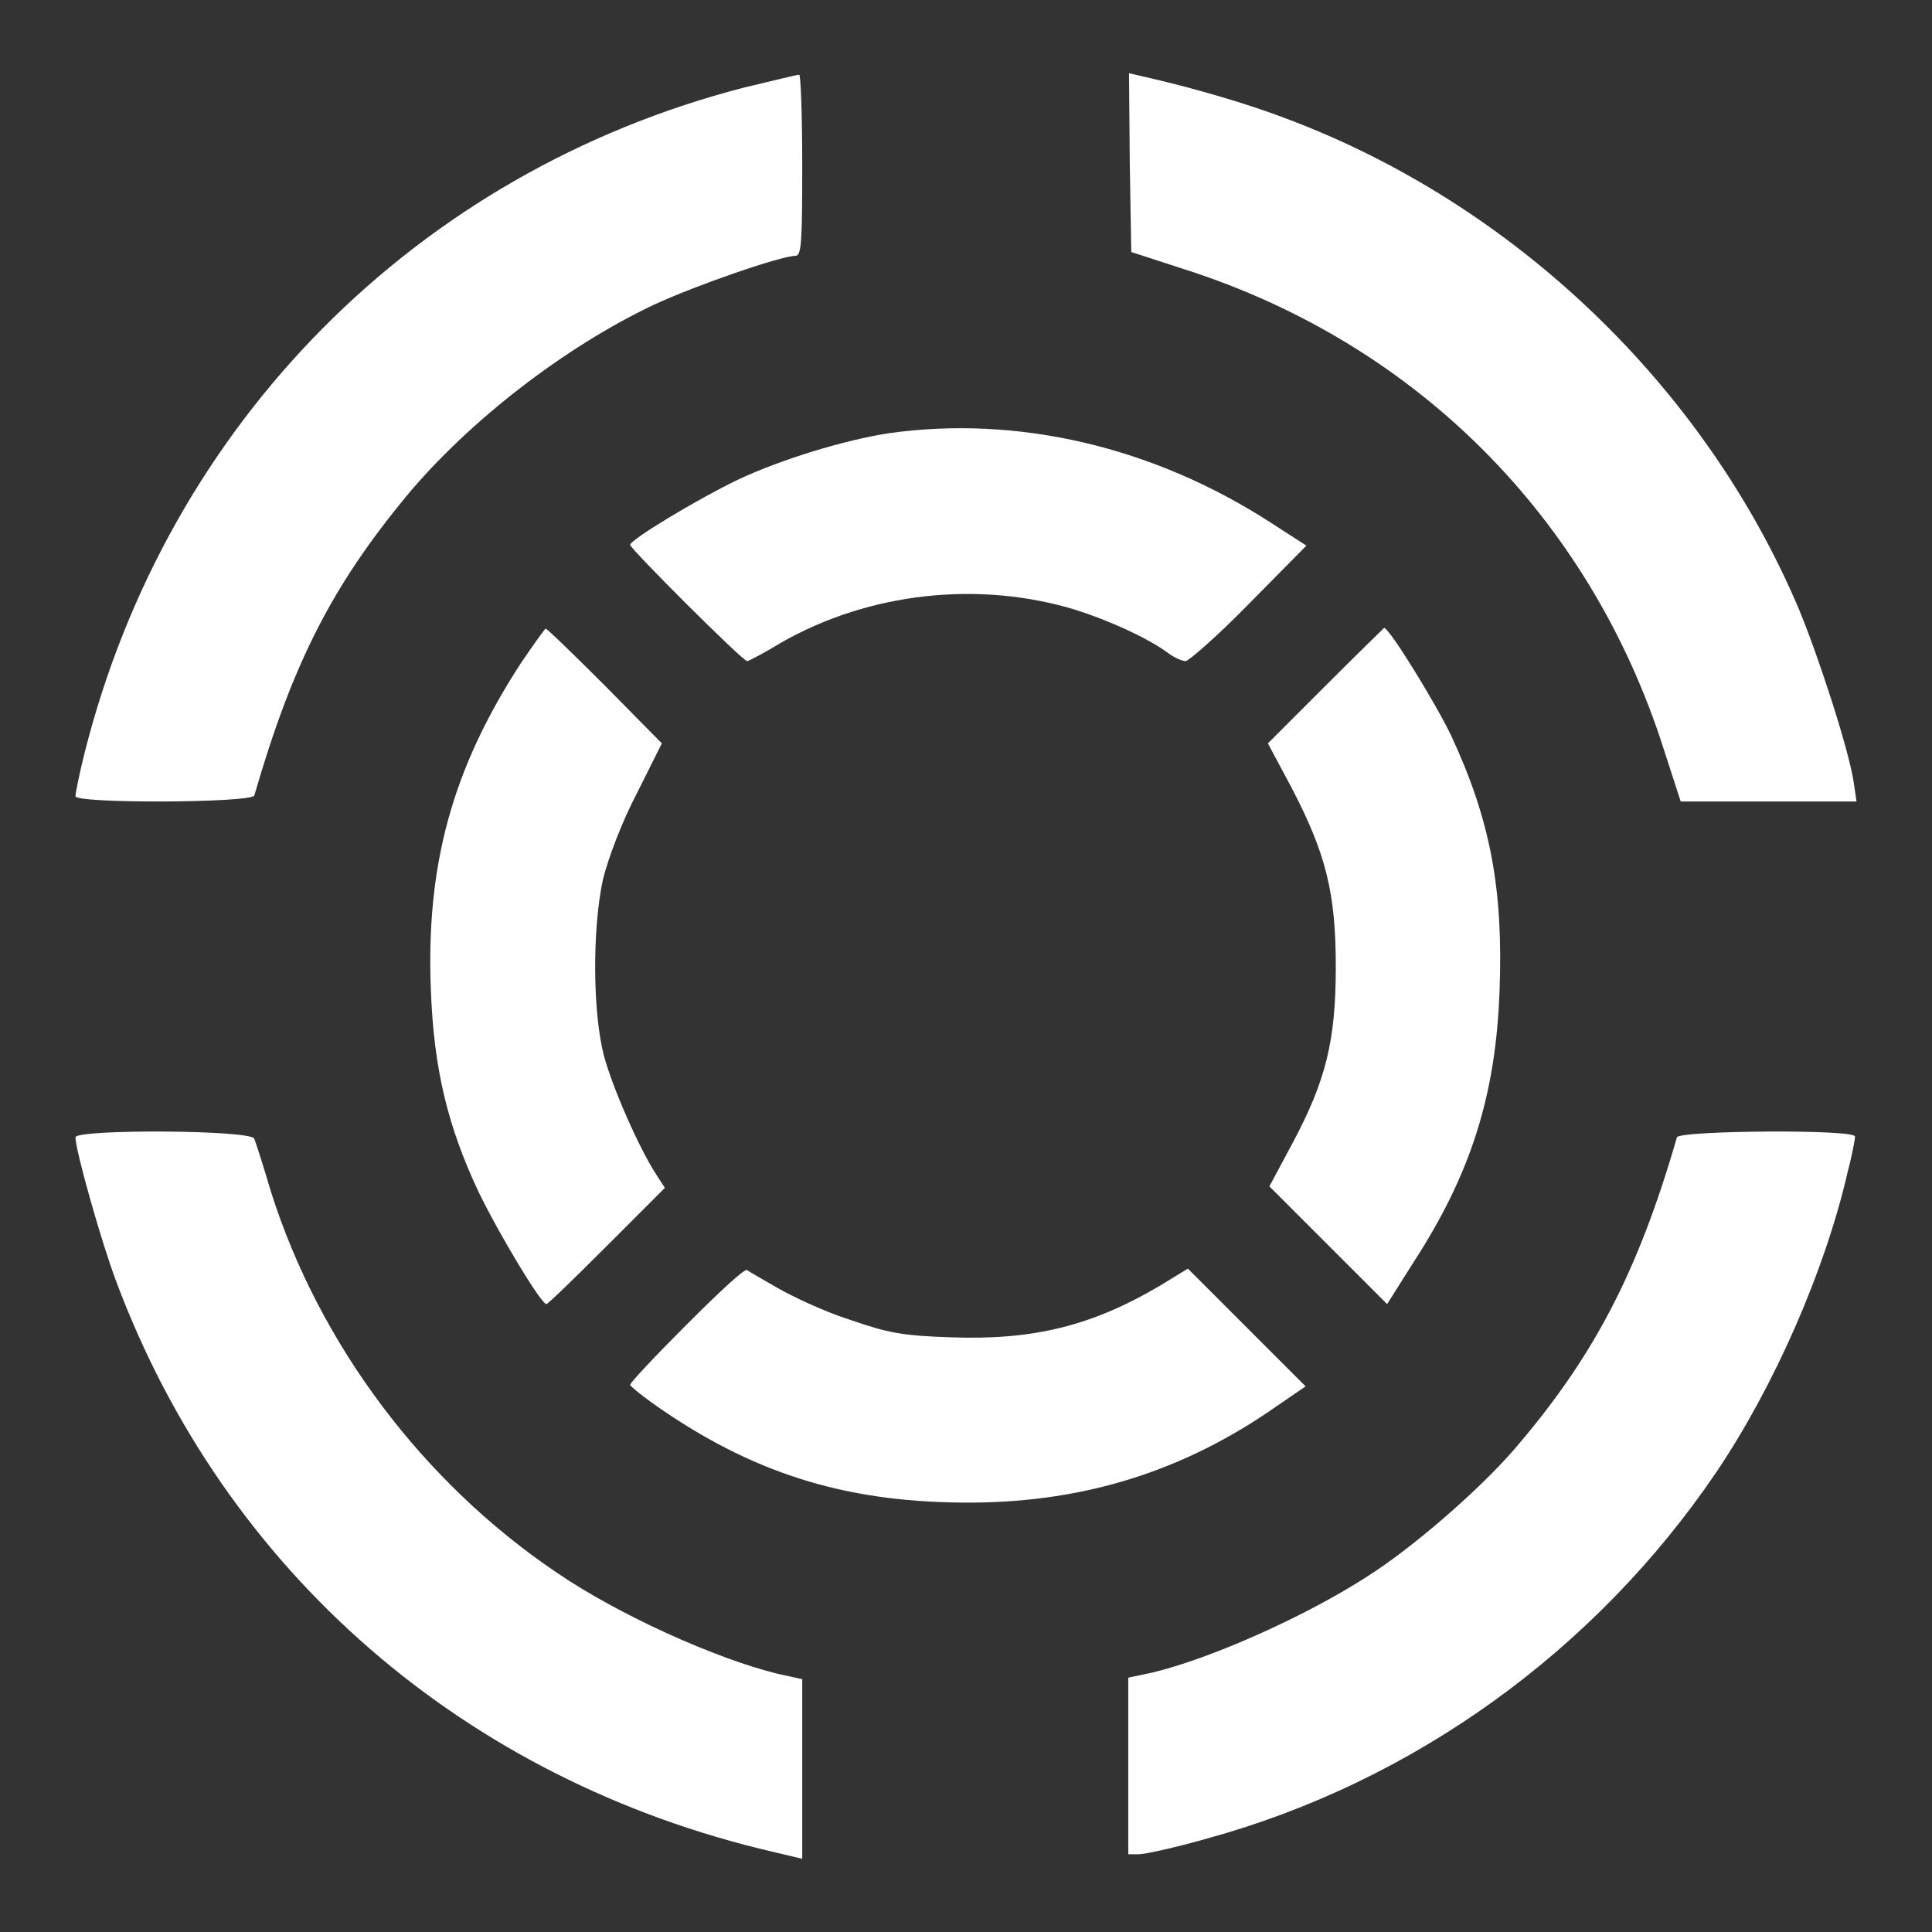 <?xml version="1.0" encoding="utf-8"?>
<!-- Svg Vector Icons : http://www.onlinewebfonts.com/icon -->
<!DOCTYPE svg PUBLIC "-//W3C//DTD SVG 1.1//EN" "http://www.w3.org/Graphics/SVG/1.1/DTD/svg11.dtd">
<svg version="1.1" xmlns="http://www.w3.org/2000/svg" xmlns:xlink="http://www.w3.org/1999/xlink" x="0px" y="0px" viewBox="0 0 256 256" enable-background="new 0 0 256 256" xml:space="preserve">
<rect x="0" y="0" width="256" height="256" fill="#333333" stroke="none"/>
<g><g><g><path fill="#ffffff" d="M98.6,11.6C55.2,22.8,22.2,56.1,11.2,99.8c-0.7,2.8-1.2,5.3-1.2,5.7c0,1,23.4,0.9,23.7-0.1C38.8,87.8,44,77.7,53.8,65.8c8.3-10,21-19.8,32.8-25.4c5.6-2.6,16.9-6.5,18.8-6.5c0.8,0,0.9-1.8,0.9-12c0-6.6-0.2-12-0.4-12C105.6,9.9,102.4,10.7,98.6,11.6z"/><path fill="#ffffff" d="M149.7,21.6l0.2,11.8l7.1,2.3c30.6,9.8,53.6,32.8,63.4,63.4l2.3,7.1h11.7H246l-0.4-2.7c-0.7-4.4-4.6-16.4-7.2-22.7c-12.5-29.6-37.8-53.8-68-65.1c-5.2-2-12.8-4.2-19.1-5.6l-1.7-0.4L149.7,21.6z"/><path fill="#ffffff" d="M117.8,57.4c-5.9,0.9-14.4,3.5-20.1,6.2c-5.2,2.5-14.2,7.9-14.2,8.6c0,0.5,14.9,15.4,15.5,15.4c0.2,0,2.3-1.1,4.6-2.5c11.6-6.6,26.1-8.2,38.9-4.3c4.4,1.4,9.3,3.6,12.1,5.6c0.9,0.7,2,1.2,2.5,1.2c0.4,0,4.3-3.4,8.4-7.6l7.6-7.7l-4.8-3.1C152.8,59.2,134.9,55,117.8,57.4z"/><path fill="#ffffff" d="M69,87.9c-9.1,14-12.6,26.8-11.9,43.5c0.4,10.2,2.2,17.8,6.3,26.5c2.7,5.6,8.3,14.9,9,14.9c0.2,0,3.8-3.5,8-7.7l7.7-7.7l-1.1-1.7c-2.3-3.5-5.9-11.7-7-15.9c-1.5-5.9-1.5-16.9-0.1-23.3c0.7-2.8,2.5-7.6,4.5-11.4l3.3-6.6l-7.5-7.6c-4.2-4.2-7.7-7.6-7.9-7.6C72.2,83.3,70.7,85.4,69,87.9z"/><path fill="#ffffff" d="M175.6,90.9l-7.6,7.6l3.1,5.8c4.6,8.8,5.9,14,5.9,23.8s-1.3,15.1-5.8,23.5l-3,5.6l7.8,7.8l7.8,7.8l3.6-5.7c7.5-11.6,10.8-22,11.3-35.8c0.5-13.5-1.2-22.6-6.4-33.8c-2-4.2-8.2-14.3-8.9-14.3C183.3,83.3,179.8,86.7,175.6,90.9z"/><path fill="#ffffff" d="M10,150.7c0,1.7,3.4,13.8,5.4,19.1c14.4,38.5,46.2,66.1,87.1,75.6l3.8,0.9v-11.9v-11.9l-3.2-0.7c-8.2-2-21.1-7.8-29.3-13.4c-17.8-12-31.5-30.3-37.9-50.5c-1-3.4-2-6.5-2.2-7C33.5,149.7,10,149.6,10,150.7z"/><path fill="#ffffff" d="M222.2,150.7c-5.2,18-11.1,29.2-21.6,41.4c-4.6,5.3-13.4,13-19.6,16.9c-8.1,5.2-20.4,10.7-28.2,12.6l-3.3,0.7V234v11.7h1.4c0.8,0,4.9-0.9,9.1-2.1c27.3-7.5,51.4-24.9,67.4-48.5c7.7-11.4,14.4-26.7,17.4-39.7c0.6-2.3,1-4.4,1-4.8C245.9,149.6,222.4,149.8,222.2,150.7z"/><path fill="#ffffff" d="M91,175.5c-4.1,4.1-7.5,7.7-7.5,8c0,0.2,2,1.8,4.5,3.5c12.7,8.6,24.9,12.2,40.9,12.1c15.1-0.1,28.2-4.3,40.3-12.8l3.8-2.6l-7.8-7.8l-7.8-7.8l-3.6,2.2c-9.1,5.4-16.9,7.3-27.8,6.9c-6.4-0.2-8.4-0.6-13.3-2.3c-3.2-1-7.5-3-9.6-4.2c-2.1-1.2-4-2.3-4.1-2.4C98.7,168,95.2,171.3,91,175.5z"/></g></g></g>
</svg>